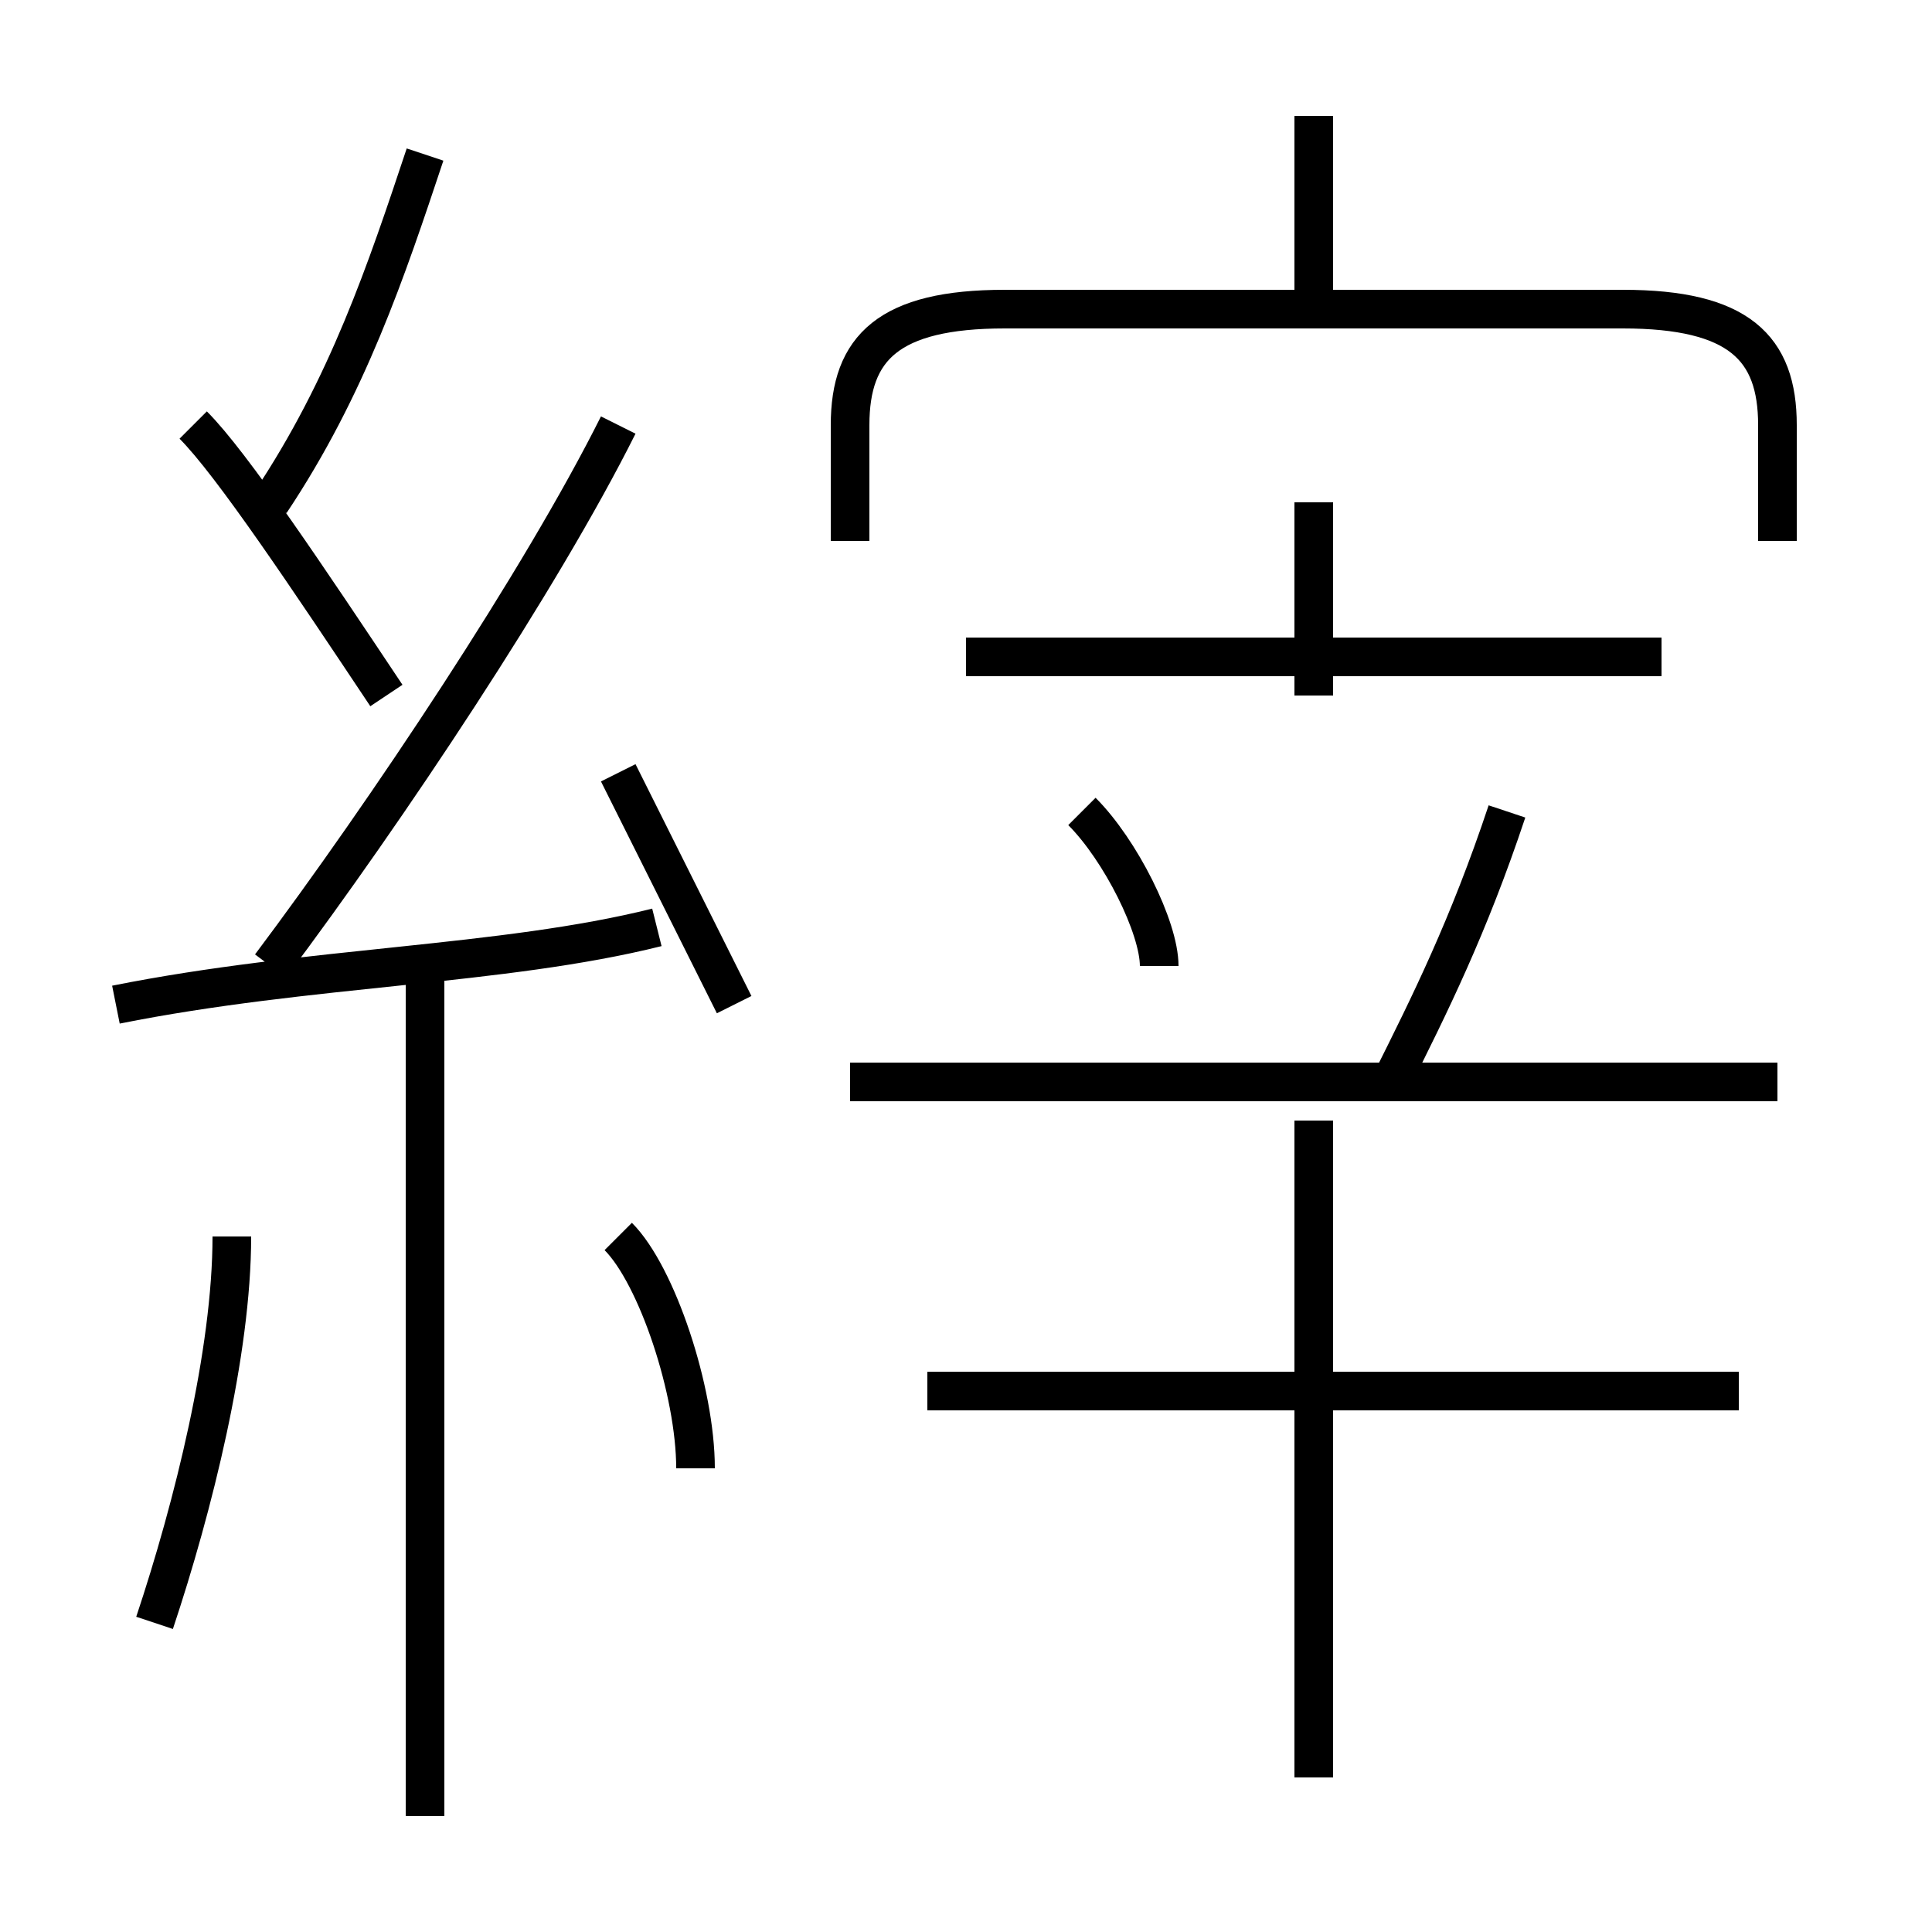 <?xml version='1.0' encoding='utf8'?>
<svg viewBox="0.0 -6.0 50.0 50.0" version="1.1" xmlns="http://www.w3.org/2000/svg">
<rect x="0.0" y="-6.0" width="50.0" height="50.0" fill="#808080" stroke="none"/>
<rect x="-1000" y="-1000" width="2000" height="2000" stroke="white" fill="white"/>
<g style="fill:white;stroke:#000000;  stroke-width:1">
<path d="M 46 -30 L 46 -33 C 46 -35 45 -36 42 -36 L 26 -36 C 23 -36 22 -35 22 -33 L 22 -30 M 4 -2 C 5 -5 6 -9 6 -12 M 11 3 L 11 -19 M 18 -6 C 18 -8 17 -11 16 -12 M 3 -18 C 8 -19 13 -19 17 -20 M 10 -26 C 8 -29 6 -32 5 -33 M 19 -18 C 18 -20 17 -22 16 -24 M 34 2 L 34 -15 M 7 -19 C 10 -23 14 -29 16 -33 M 45 -8 L 24 -8 M 7 -31 C 9 -34 10 -37 11 -40 M 30 -19 C 30 -20 29 -22 28 -23 M 46 -16 L 22 -16 M 36 -16 C 37 -18 38 -20 39 -23 M 43 -27 L 25 -27 M 34 -26 L 34 -31 M 34 -36 L 34 -41" transform="translate(0.0 38.0)" />
</g>
</svg>